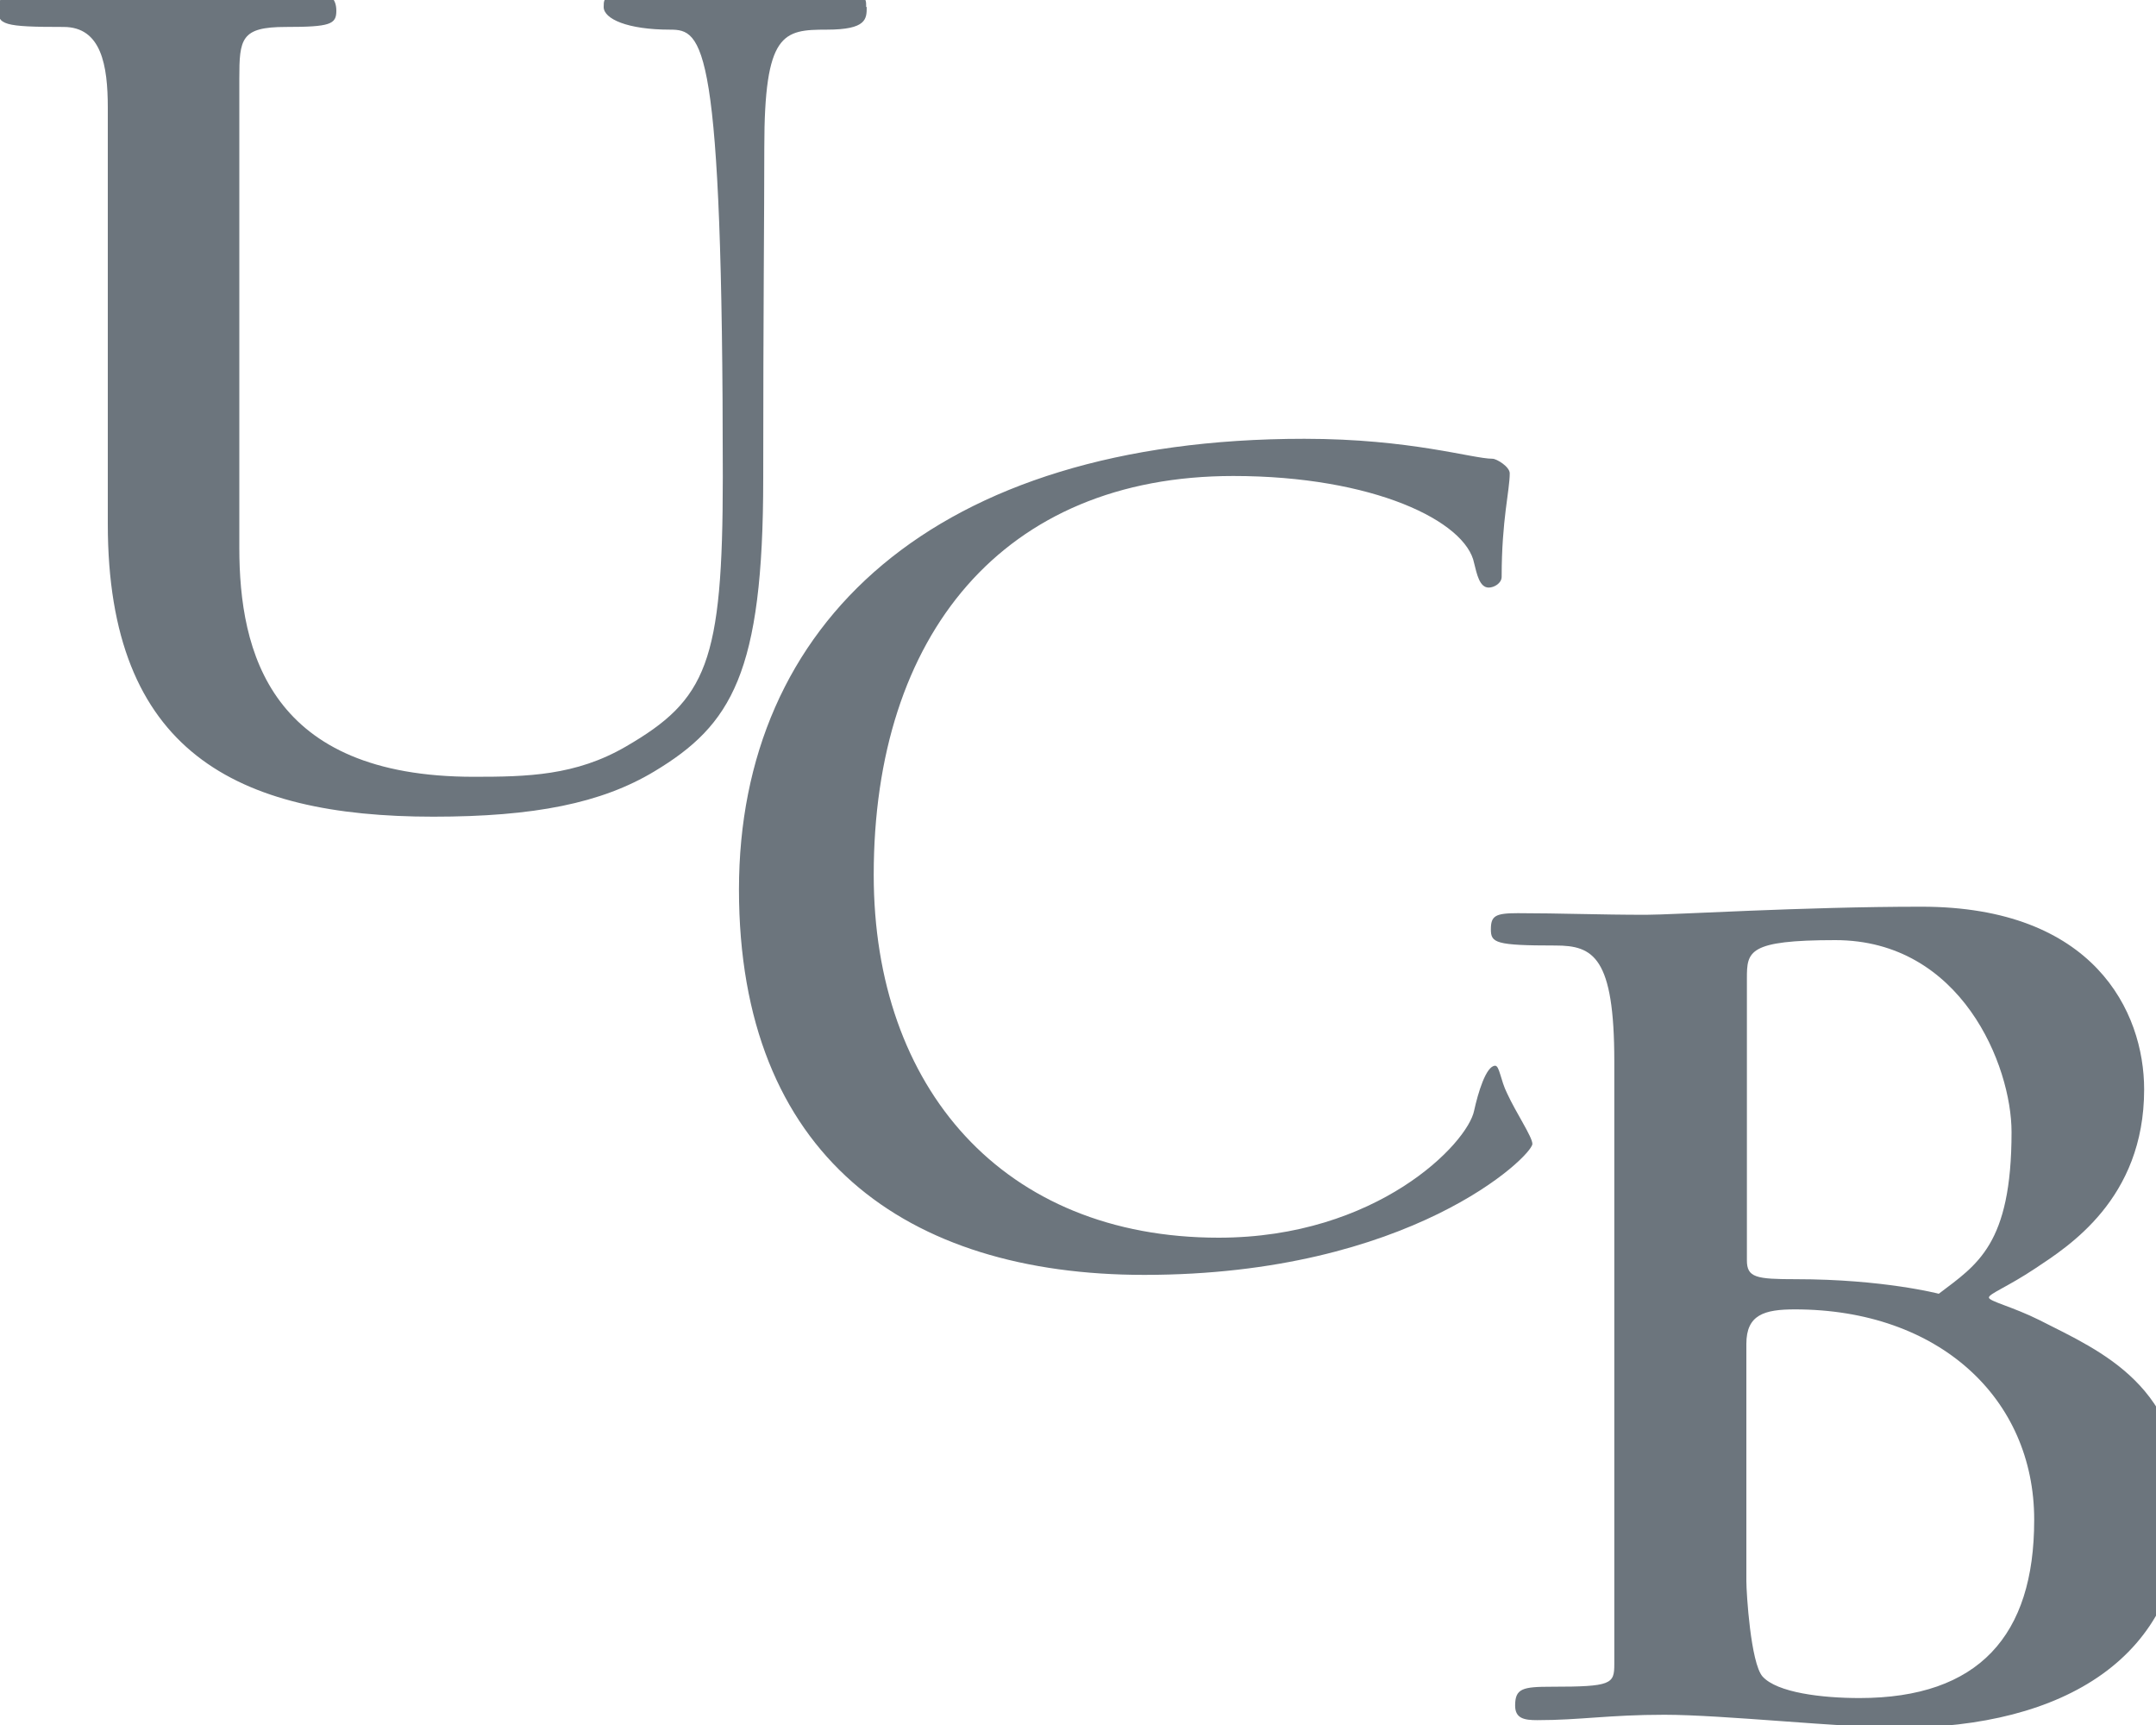 <!-- Generated by IcoMoon.io -->
<svg version="1.1" xmlns="http://www.w3.org/2000/svg" width="40" height="32" viewBox="0 0 40 32">
<title>berkeley</title>
<path fill="#6c757d" d="M16.070 0.13c0-0.22 0-0.22-0.82-0.22-0.31 0-0.59 0.030-1.2 0.030-0.71 0-1.6-0.030-2.010-0.030-0.82 0-0.84 0-0.84 0.22s0.44 0.42 1.23 0.42c0.61 0 0.98 0.17 0.98 8.3 0 3.45-0.3 4.13-1.8 5-0.93 0.54-1.83 0.56-2.82 0.56-3.78 0-4.35-2.31-4.35-4.25v-8.7c0-0.74 0.030-0.96 0.86-0.96s0.94-0.050 0.94-0.3-0.15-0.34-0.37-0.34l-3.25 0.040c-1.15-0.010-1.6-0.040-2.12-0.040-0.37 0-0.54 0.080-0.54 0.3 0 0.3 0.1 0.34 1.22 0.34 0.7 0 0.82 0.71 0.82 1.5v7.72c0 4.22 2.38 5.43 6.040 5.43 1.87 0 3.12-0.25 4.1-0.84 1.43-0.86 2.020-1.82 2.020-5.43 0-3.12 0.020-4.89 0.020-6.14 0-2.14 0.35-2.19 1.16-2.19 0.74 0 0.74-0.2 0.74-0.42zM28.43 21.22c0-0.13-0.3-0.57-0.47-0.94-0.12-0.24-0.14-0.51-0.22-0.51-0.17 0-0.32 0.51-0.39 0.83-0.12 0.61-1.8 2.36-4.74 2.36-4 0-6.4-2.78-6.4-6.73 0-4.45 2.4-7.4 6.67-7.4 2.6 0 4.32 0.84 4.47 1.62 0.050 0.2 0.1 0.45 0.27 0.45 0.1 0 0.24-0.080 0.24-0.2 0-1.060 0.15-1.6 0.15-1.92 0-0.12-0.24-0.27-0.32-0.27-0.37 0-1.52-0.37-3.49-0.37-6.88 0-10.49 3.44-10.49 8.36 0 4.94 3.1 7.15 7.52 7.15 4.94 0 7.2-2.21 7.2-2.43z"></path>
<path fill="#6c757d" d="M40.5 28c0-2.3-1.5-2.92-2.66-3.51-0.5-0.25-0.94-0.35-0.94-0.42s0.35-0.2 0.86-0.54c0.6-0.4 2.020-1.28 2.020-3.32 0-1.45-0.94-3.39-4.13-3.39-2.21 0-4.6 0.15-5.11 0.15-0.86 0-1.62-0.030-2.38-0.030-0.42 0-0.5 0.050-0.5 0.3s0.080 0.3 1.2 0.3c0.7 0 1.090 0.21 1.090 2.15v11.18c0 0.37-0.050 0.42-1.16 0.42-0.54 0-0.68 0.030-0.68 0.35 0 0.24 0.17 0.27 0.41 0.27 0.8 0 1.33-0.1 2.36-0.1 1.080 0 3.32 0.24 4.35 0.24 3.050 0 5.26-1.3 5.26-4.050zM37.32 21c0 2.090-0.64 2.46-1.35 3 0 0-1.030-0.27-2.65-0.27-0.74 0-0.91-0.030-0.91-0.35v-5.23c0-0.5 0.020-0.71 1.64-0.71 2.34 0 3.27 2.33 3.27 3.56zM37.74 28.2c0 2.14-1.030 3.3-3.24 3.3-0.7 0-1.53-0.1-1.8-0.4-0.22-0.25-0.3-1.55-0.3-1.77v-4.4c0-0.54 0.33-0.64 0.9-0.64 2.67 0 4.44 1.65 4.44 3.9z"></path>
</svg>
